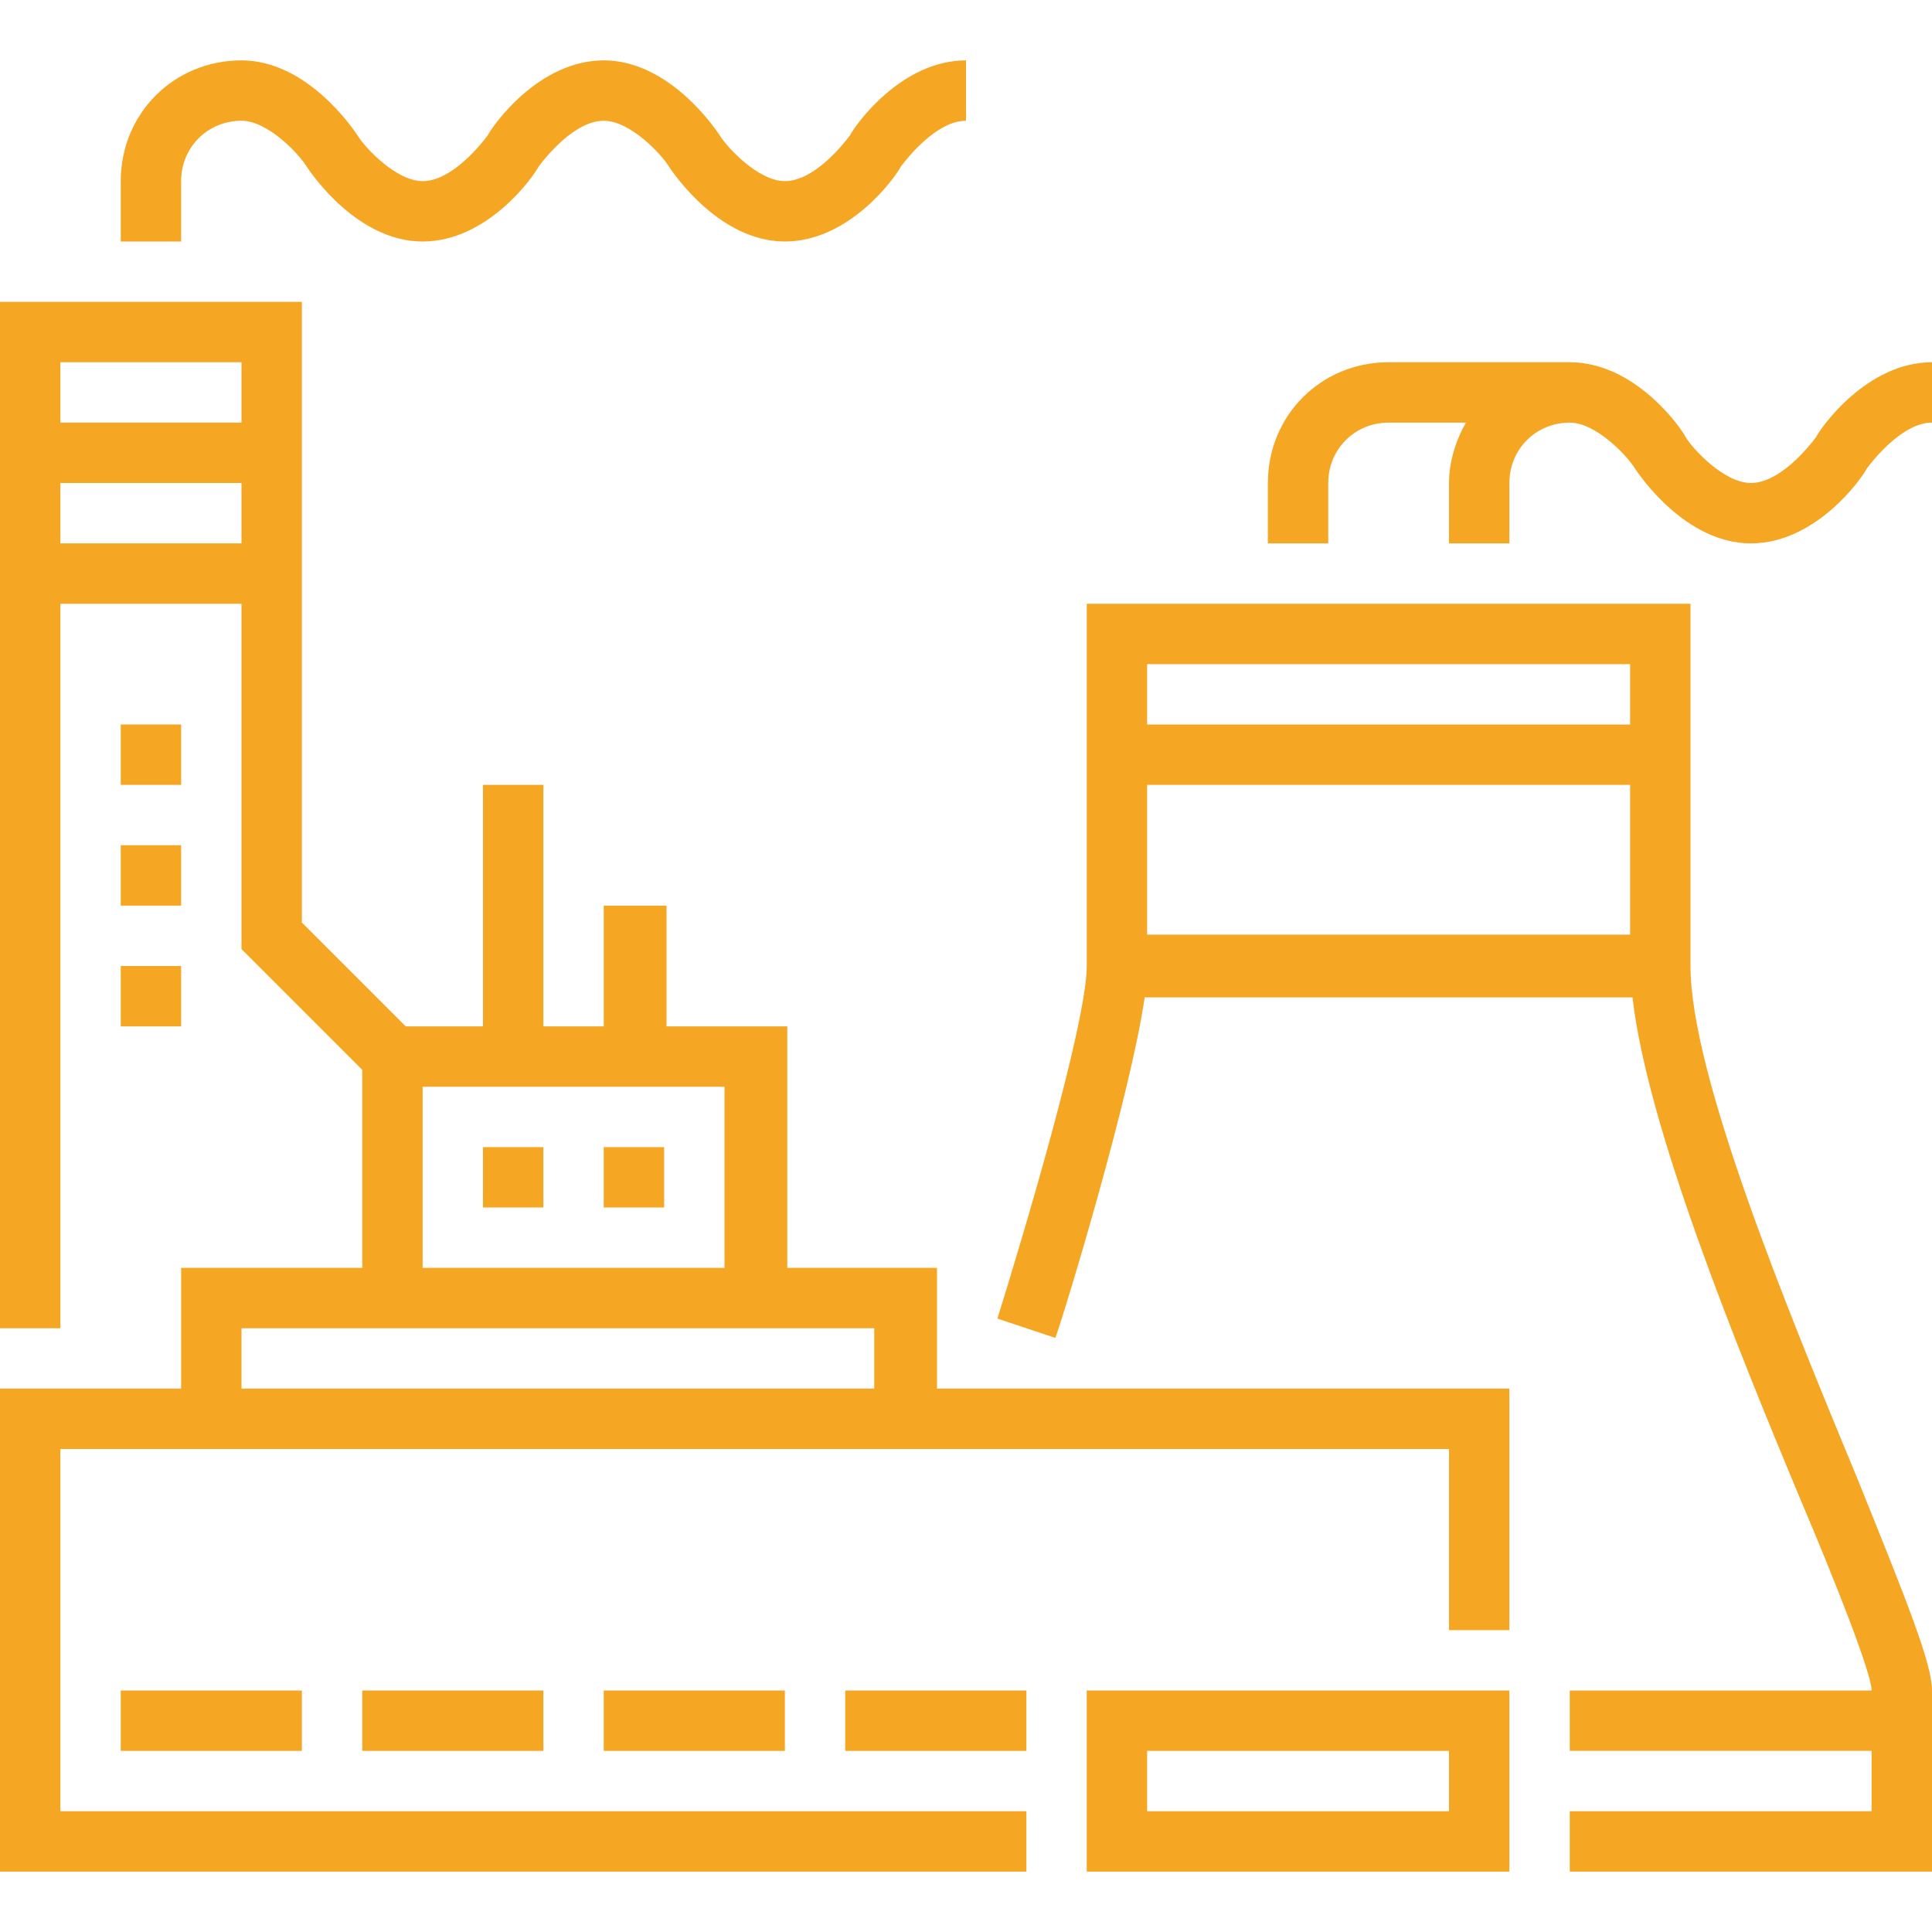 <?xml version="1.0" encoding="utf-8"?>
<!-- Generator: Adobe Illustrator 21.0.2, SVG Export Plug-In . SVG Version: 6.00 Build 0)  -->
<svg version="1.0" id="Layer_1" xmlns="http://www.w3.org/2000/svg" xmlns:xlink="http://www.w3.org/1999/xlink" x="0px" y="0px"
	 viewBox="0 0 80 80" enable-background="new 0 0 80 80" xml:space="preserve">
<g>
	<rect x="10" y="55" fill="none" width="26.2" height="2.5"/>
	<rect x="47.5" y="72.5" fill="none" width="12.5" height="2.5"/>
	<rect x="2.5" y="20" fill="none" width="7.5" height="2.5"/>
	<path fill="none" d="M30,45H17.5v7.5H30V45z M22.5,50H20v-2.5h2.5V50z M25,50v-2.5h2.5V50H25z"/>
	<rect x="2.5" y="15" fill="none" width="7.5" height="2.5"/>
	<rect x="47.5" y="27.5" fill="none" width="20" height="2.5"/>
	<rect x="47.5" y="32.5" fill="none" width="20" height="6.2"/>
	<path fill="#F5A623" d="M70,40V25H45v15c0,2.4-2.7,11.4-3.7,14.6l2.4,0.8c0.4-1.1,3.1-10,3.7-14.1h20.2c0.6,5.3,4.2,14.2,7,20.9
		c1.4,3.3,2.9,7.1,2.9,7.8H65v2.5h12.5V75H65v2.5h15V70c0-1.1-1-3.6-3.1-8.8C74,54.2,70,44.5,70,40z M67.5,27.5V30h-20v-2.5H67.5z
		 M67.5,32.5v6.2h-20v-6.2H67.5z"/>
	<path fill="#F5A623" d="M38.8,52.5h-6.2v-10h-5v-5H25v5h-2.5v-10H20v10h-3.2l-4.3-4.3V12.5H0V55h2.5V25H10v14.3l5,5v8.2H7.5v5H0v20
		h42.5V75h-40V60h5h31.2H60v7.5h2.5v-10H38.8V52.5z M10,15v2.5H2.5V15H10z M2.5,22.5V20H10v2.5H2.5z M17.5,45H30v7.5H17.5V45z
		 M10,57.5V55h26.2v2.5H10z"/>
	<rect x="20" y="47.5" fill="#F5A623" width="2.5" height="2.5"/>
	<rect x="25" y="47.5" fill="#F5A623" width="2.5" height="2.5"/>
	<rect x="5" y="30" fill="#F5A623" width="2.5" height="2.5"/>
	<rect x="5" y="35" fill="#F5A623" width="2.5" height="2.5"/>
	<rect x="5" y="40" fill="#F5A623" width="2.5" height="2.5"/>
	<rect x="5" y="70" fill="#F5A623" width="7.5" height="2.5"/>
	<rect x="15" y="70" fill="#F5A623" width="7.5" height="2.5"/>
	<rect x="25" y="70" fill="#F5A623" width="7.5" height="2.5"/>
	<rect x="35" y="70" fill="#F5A623" width="7.5" height="2.5"/>
	<path fill="#F5A623" d="M7.5,7.5C7.5,6.1,8.6,5,10,5c1.1,0,2.4,1.4,2.7,1.9c0.2,0.3,2.1,3.1,4.8,3.1s4.6-2.7,4.8-3.1
		C22.6,6.5,23.8,5,25,5c1.1,0,2.4,1.4,2.7,1.9c0.2,0.3,2.1,3.1,4.8,3.1c2.7,0,4.6-2.7,4.8-3.1C37.6,6.5,38.8,5,40,5V2.5
		c-2.7,0-4.6,2.7-4.8,3.1c-0.3,0.4-1.5,1.9-2.7,1.9c-1.1,0-2.4-1.4-2.7-1.9c-0.2-0.3-2.1-3.1-4.8-3.1s-4.6,2.7-4.8,3.1
		c-0.3,0.4-1.5,1.9-2.7,1.9c-1.1,0-2.4-1.4-2.7-1.9c-0.2-0.3-2.1-3.1-4.8-3.1c-2.8,0-5,2.2-5,5V10h2.5V7.5z"/>
	<path fill="#F5A623" d="M75.2,18.1c-0.3,0.4-1.5,1.9-2.7,1.9c-1.1,0-2.4-1.4-2.7-1.9C69.6,17.7,67.7,15,65,15h-7.5
		c-2.8,0-5,2.2-5,5v2.5H55V20c0-1.4,1.1-2.5,2.5-2.5h3.2C60.3,18.2,60,19.1,60,20v2.5h2.5V20c0-1.4,1.1-2.5,2.5-2.5
		c1.1,0,2.4,1.4,2.7,1.9c0.2,0.3,2.1,3.1,4.8,3.1c2.7,0,4.6-2.7,4.8-3.1c0.3-0.4,1.5-1.9,2.7-1.9V15C77.3,15,75.4,17.7,75.2,18.1z"
		/>
	<path fill="#F5A623" d="M45,77.5h17.5V70H45V77.5z M47.5,72.5H60V75H47.5V72.5z"/>
</g>
</svg>
